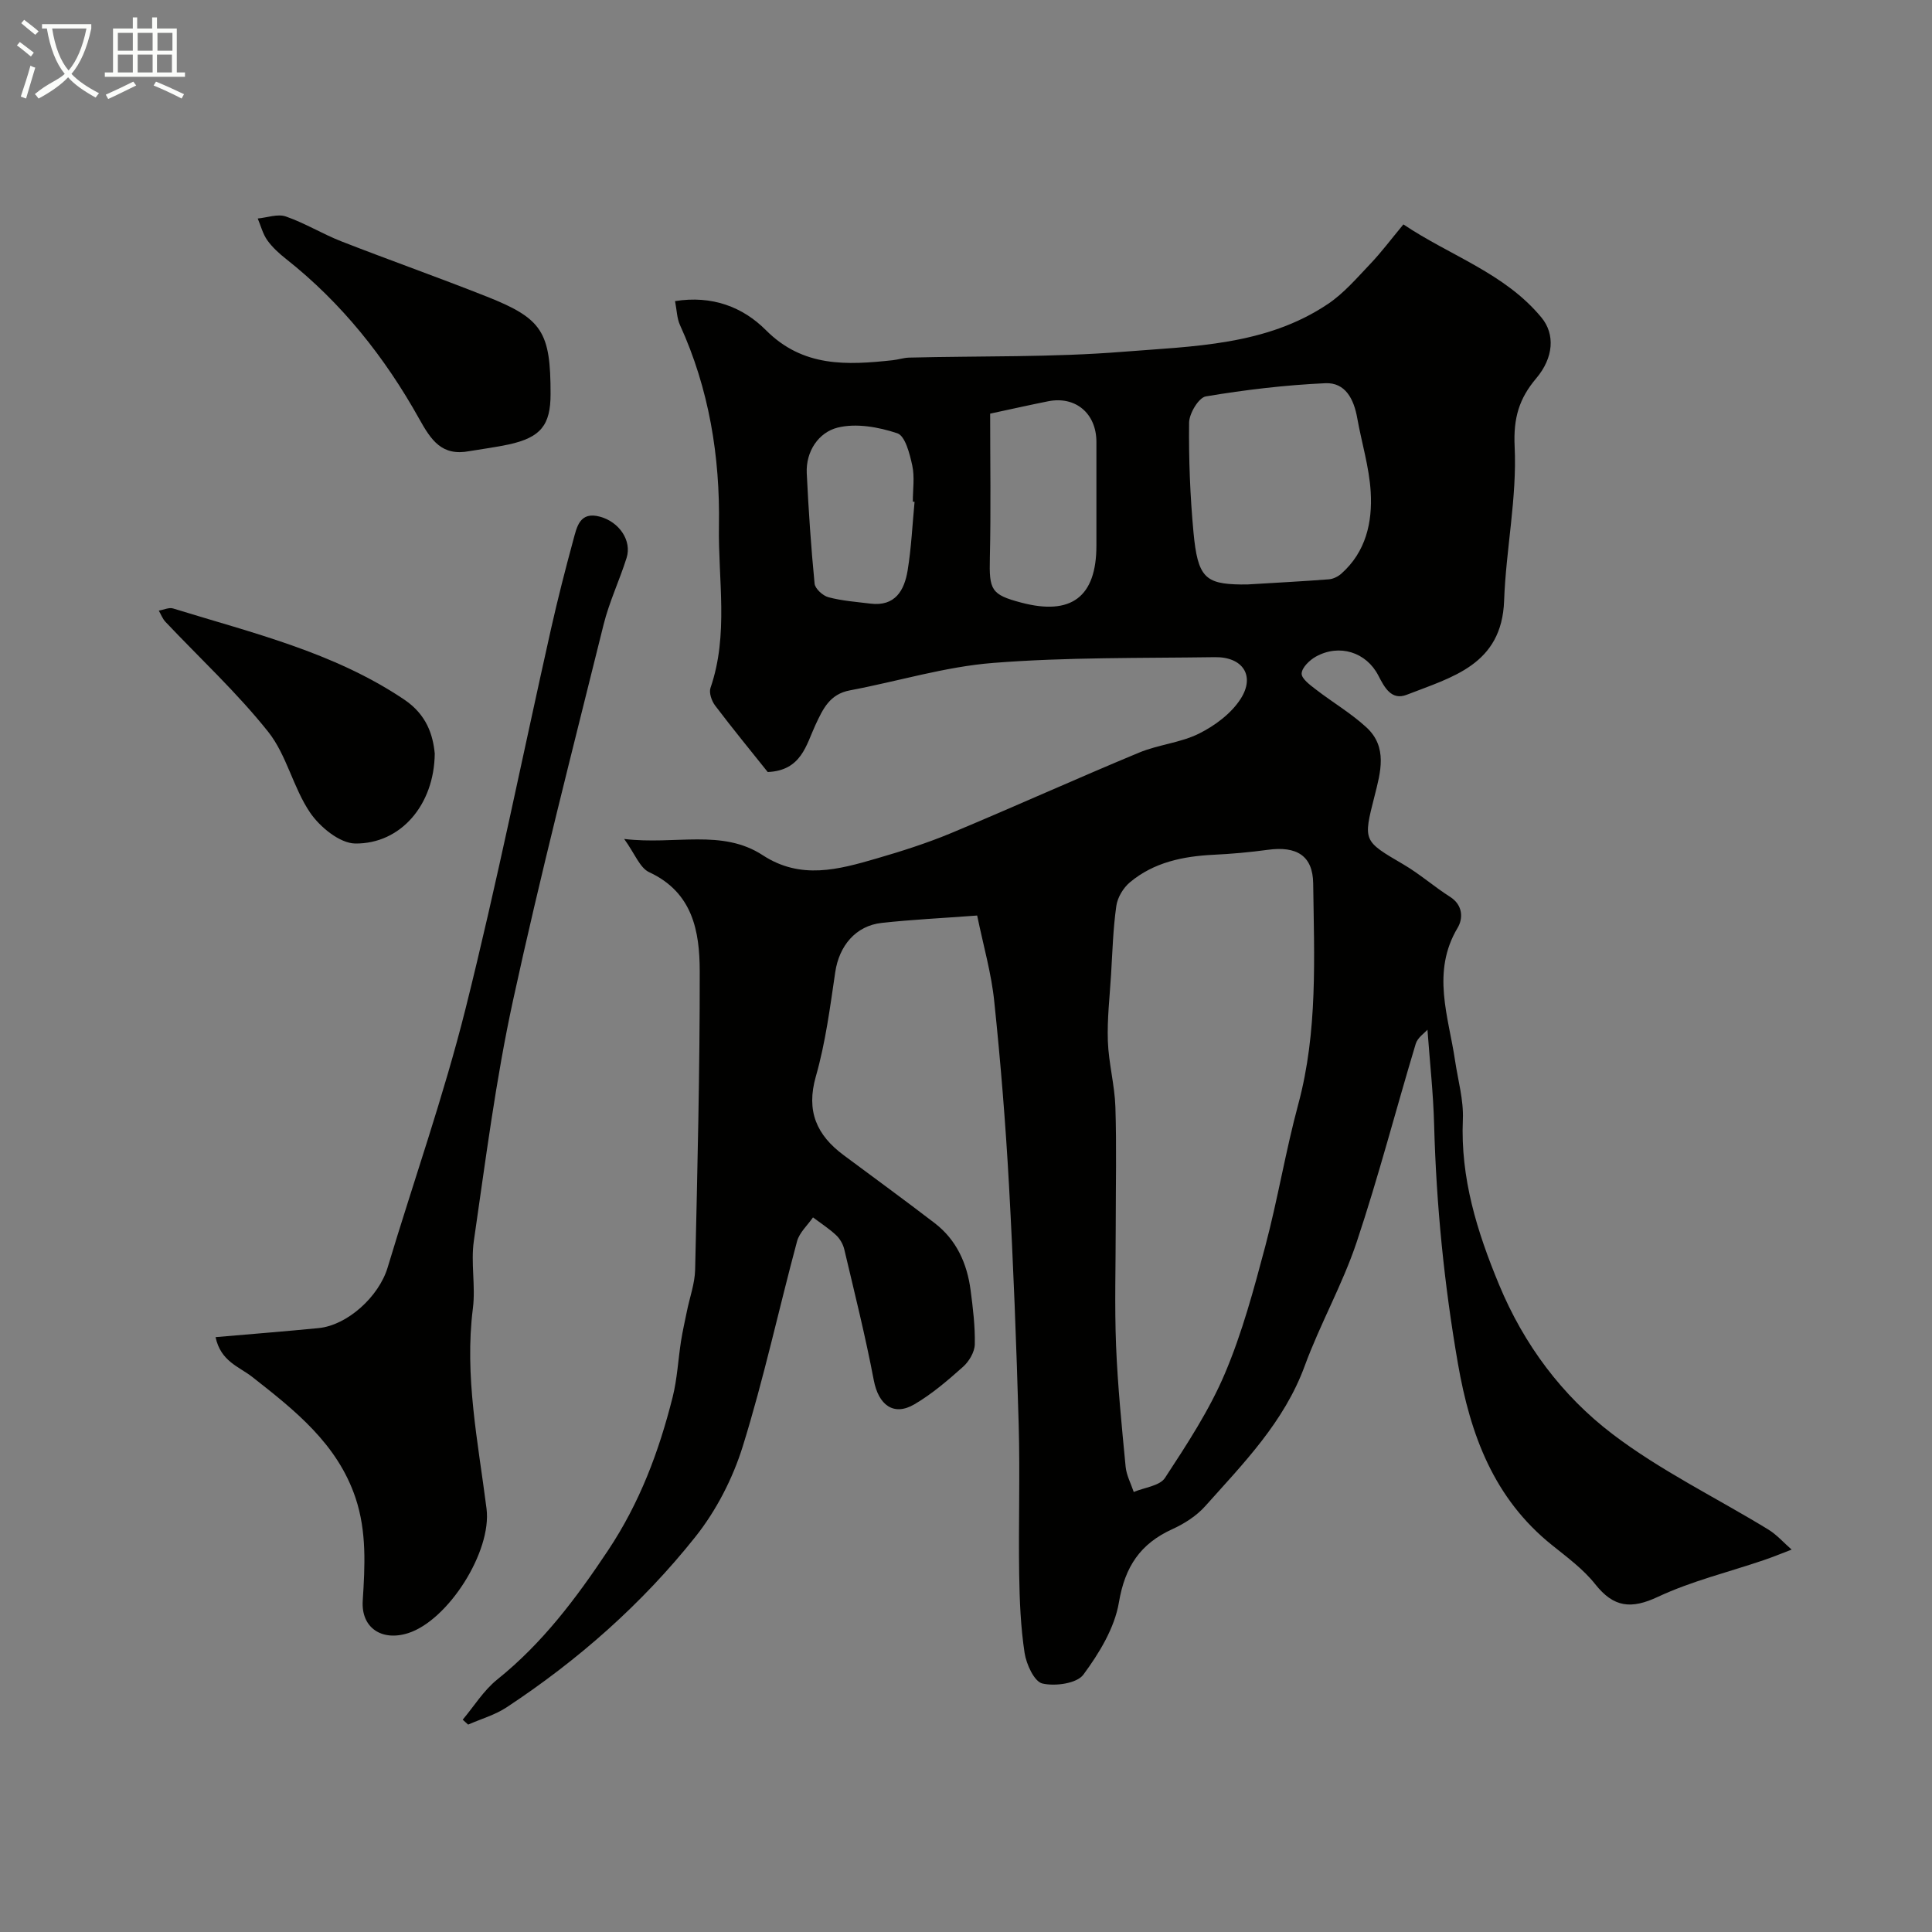 <svg enable-background="new 0 0 400 400" viewBox="0 0 400 400" xmlns="http://www.w3.org/2000/svg"><rect x="0" y="0" width="400" height="400" fill="#808080" stroke="none"/><path d="m6.4 11.7c-1-.8-1.9-1.6-2.9-2.3l.6-.7c.9.7 1.9 1.4 2.9 2.2zm-2.1 8.3c.7-2.1 1.4-4.2 2-6.4.2.1.6.3 1 .4-.7 2.3-1.3 4.4-1.9 6.4zm3-12.8c-1.1-.9-2.1-1.7-2.9-2.4l.6-.7c1 .8 2 1.5 3 2.4zm1.4-1.3v-.9h10.2v.9c-.9 4.2-2.3 7.3-4.1 9.4 1.3 1.4 3.2 2.7 5.7 4-.2.2-.4.5-.7.9-2.5-1.4-4.4-2.7-5.7-4.2-1.4 1.5-3.5 3-6.1 4.4 0 0 0 0-.1-.1-.3-.4-.5-.7-.7-.8 2.7-2.3 4.7-2.8 6.2-4.2-1.8-2.2-3-5.3-3.7-9.4zm9.2 0h-7.1c.6 3.8 1.7 6.7 3.4 8.7 1.7-2 2.9-4.8 3.7-8.7z" fill="#fbfcfa"/><path d="m31.6 3.6h.9v2.3h4.1v9.1h1.7v.9h-16.6v-.9h1.7v-9.1h4.1v-2.3h.9v2.3h3.1v-2.3zm-4 13.3.6.8c-1.9.9-3.8 1.9-5.8 2.8-.2-.3-.3-.6-.5-.9 2-.9 3.9-1.8 5.7-2.7zm-3.2-10.1v3.7h3.1v-3.7zm0 4.5v3.7h3.1v-3.7zm4.1-4.5v3.7h3.1v-3.7zm0 4.5v3.7h3.1v-3.7zm9.1 9.1c-2.1-1.1-4.1-2-5.8-2.7l.5-.8c2.2.9 4.1 1.8 5.8 2.6zm-1.9-13.6h-3.1v3.7h3.1zm-3.2 4.5v3.7h3.1v-3.7z" fill="#fbfcfa"/><g fill="#010100"><path d="m202.31 189.55c-7.31.55-13.56.84-19.78 1.53-5.4.6-8.8 4.78-9.6 10.18-1.07 7.25-2.01 14.59-4.02 21.61-2.05 7.19.18 12.14 5.74 16.28 6.29 4.68 12.63 9.3 18.85 14.07 4.53 3.47 6.72 8.35 7.45 13.88.49 3.73.95 7.51.87 11.25-.04 1.58-1.18 3.51-2.42 4.62-3.17 2.83-6.45 5.65-10.09 7.78-4.32 2.53-7.43.11-8.4-4.98-1.73-9.09-3.98-18.09-6.11-27.1-.25-1.07-.9-2.2-1.7-2.95-1.46-1.36-3.17-2.46-4.78-3.67-1.13 1.64-2.81 3.13-3.3 4.95-3.8 14.13-6.89 28.47-11.23 42.42-2.07 6.67-5.5 13.34-9.84 18.79-11.02 13.85-24.26 25.52-39.07 35.28-2.4 1.58-5.3 2.4-7.96 3.57-.37-.34-.75-.68-1.12-1.02 2.35-2.79 4.33-6.05 7.13-8.3 9.37-7.52 16.33-16.78 22.97-26.76 6.59-9.91 10.53-20.48 13.36-31.71.95-3.78 1.14-7.75 1.74-11.62.33-2.08.8-4.13 1.22-6.19.58-2.86 1.63-5.71 1.7-8.57.47-20.6.98-41.2.95-61.8-.01-8.26-1.43-16.32-10.46-20.51-1.95-.9-2.97-3.83-5.18-6.88 10.62 1.27 20.25-2.15 28.7 3.37 7.85 5.13 15.69 2.96 23.56.67 5.24-1.52 10.47-3.19 15.49-5.28 12.99-5.42 25.83-11.23 38.83-16.63 4.01-1.67 8.61-2.04 12.46-3.96 3.28-1.64 6.65-4.15 8.59-7.18 3.07-4.78.43-8.72-5.34-8.63-15.3.22-30.65-.01-45.89 1.19-9.97.78-19.76 3.82-29.66 5.68-4.17.78-5.56 3.78-7.14 7.16-1.92 4.13-2.9 9.45-9.88 9.75-3.4-4.26-7.24-8.94-10.89-13.76-.72-.95-1.31-2.65-.96-3.66 3.8-11.03 1.56-22.38 1.75-33.56.24-14.33-2.04-28.35-8.07-41.57-.64-1.4-.65-3.09-1.02-4.95 7.66-1.22 14.02 1.2 18.82 6.02 7.69 7.72 16.78 7.24 26.25 6.22 1.14-.12 2.25-.51 3.39-.54 14.77-.37 29.59-.03 44.29-1.21 14.54-1.16 29.61-1.28 42.43-9.9 3.3-2.22 6-5.39 8.78-8.31 2.26-2.37 4.23-5.02 6.84-8.16 9.69 6.52 20.97 10.06 28.59 19.29 2.83 3.43 2.54 8.29-1.1 12.59-3.53 4.18-4.74 8.19-4.46 14.11.51 10.58-1.8 21.27-2.18 31.93-.47 13.29-10.82 15.81-20.15 19.46-3.19 1.25-4.63-1.54-5.89-3.98-2.49-4.84-8.08-6.62-12.94-3.91-1.3.72-2.88 2.26-2.94 3.48-.05 1.07 1.74 2.39 2.94 3.31 3.45 2.67 7.28 4.91 10.48 7.86 4.43 4.08 2.92 9.3 1.67 14.24-2.38 9.34-2.36 9.24 6.02 14.15 3.36 1.97 6.33 4.6 9.62 6.69 2.72 1.73 2.69 4.52 1.58 6.39-5.5 9.19-1.9 18.35-.54 27.55.6 4.04 1.78 8.12 1.61 12.14-.52 12.14 2.93 23.21 7.5 34.23 5.15 12.42 13.04 22.96 23.44 30.89 9.98 7.61 21.5 13.19 32.28 19.78 1.8 1.1 3.24 2.77 4.85 4.17-1.94.74-3.86 1.53-5.83 2.2-7.3 2.48-14.9 4.32-21.84 7.57-5.56 2.61-9.17 2.22-12.99-2.6-2.46-3.11-5.8-5.57-8.94-8.09-12.06-9.67-16.92-22.82-19.49-37.58-2.85-16.41-4.48-32.85-4.93-49.47-.17-6.48-.89-12.94-1.38-19.67-.6.69-2.05 1.64-2.43 2.92-4.12 13.67-7.7 27.51-12.22 41.04-2.93 8.77-7.57 16.95-10.76 25.64-4.26 11.63-12.66 20.15-20.6 29.04-1.79 2.01-4.3 3.62-6.78 4.75-6.66 3.02-9.84 7.77-11.09 15.17-.89 5.3-4.08 10.53-7.36 14.97-1.35 1.83-5.85 2.45-8.49 1.83-1.68-.4-3.32-3.98-3.68-6.33-.81-5.36-1.04-10.83-1.12-16.27-.16-10.33.19-20.67-.1-31-.47-16.54-1.1-33.08-2.01-49.6-.7-12.65-1.72-25.3-3.04-37.9-.57-5.8-2.22-11.47-3.55-17.9zm28.69 64.1c0 8.32-.26 16.65.07 24.96.34 8.37 1.18 16.72 1.98 25.06.17 1.78 1.1 3.49 1.68 5.23 2.21-.94 5.38-1.25 6.47-2.92 4.54-6.94 9.17-13.99 12.39-21.58 3.59-8.45 6-17.46 8.37-26.37 2.58-9.72 4.21-19.69 6.83-29.4 4.07-15.09 3.29-30.44 3.09-45.75-.08-5.75-3.46-7.74-9.36-6.94-3.74.51-7.51.85-11.27 1.03-6.32.31-12.36 1.56-17.31 5.7-1.38 1.15-2.58 3.15-2.82 4.91-.67 4.71-.8 9.5-1.09 14.26-.28 4.57-.82 9.16-.66 13.72.16 4.55 1.41 9.07 1.56 13.62.26 8.15.07 16.31.07 24.47zm27.35-132.65c5.95-.36 11.37-.64 16.79-1.06.89-.07 1.89-.57 2.57-1.17 5.08-4.51 6.45-10.61 6.08-16.9-.3-5.14-1.88-10.21-2.79-15.32-.69-3.88-2.44-7.4-6.61-7.21-8.28.38-16.56 1.36-24.73 2.73-1.48.25-3.45 3.53-3.47 5.43-.09 7.58.21 15.19.91 22.73.87 9.27 2.42 10.68 9.8 10.78.65 0 1.32-.01 1.45-.01zm-53.35-35.36c0 10.01.17 19.93-.06 29.84-.16 6.68.25 7.63 6.48 9.28 10.38 2.75 15.58-1.18 15.58-11.79 0-7.17.01-14.33 0-21.5-.01-5.88-4.33-9.52-9.99-8.39-3.51.7-7 1.48-12.01 2.56zm-15.65 18.26c-.12-.01-.24-.02-.36-.04 0-2.49.4-5.08-.11-7.46-.53-2.43-1.46-6.14-3.09-6.69-3.88-1.3-8.55-2.14-12.4-1.17-3.86.98-6.58 4.85-6.36 9.46.37 7.62.88 15.23 1.62 22.82.1 1.06 1.7 2.52 2.87 2.83 2.81.75 5.77.96 8.67 1.32 5.16.64 7.05-2.74 7.73-6.89.76-4.67.98-9.44 1.43-14.18z"/><path d="m44.63 276.84c7.62-.66 14.48-1.2 21.32-1.87 5.99-.58 12.5-6.54 14.3-12.53 5.37-17.86 11.6-35.5 16.13-53.57 6.52-26.05 11.81-52.41 17.69-78.61 1.39-6.18 2.96-12.33 4.62-18.44.74-2.7 1.31-6.01 5.55-4.84 3.98 1.09 6.61 4.97 5.49 8.52-1.46 4.64-3.59 9.1-4.76 13.8-6.42 25.9-13.08 51.75-18.75 77.81-3.57 16.41-5.69 33.14-8.11 49.77-.67 4.57.38 9.38-.2 13.97-1.78 14.05 1.07 27.71 2.82 41.49 1.13 8.9-7.94 23.13-16.22 25.78-5.43 1.74-9.77-1.07-9.41-6.7.46-7.2.84-14.3-1.48-21.26-3.76-11.25-12.61-18.19-21.43-25.11-2.72-2.12-6.49-3.18-7.56-8.21z"/><path d="m97.21 93.4c-5.75 1.1-7.95-2.26-10.44-6.72-7.08-12.7-16.04-23.98-27.55-33.07-1.43-1.13-2.83-2.4-3.88-3.87-.93-1.31-1.34-2.99-1.98-4.5 1.96-.18 4.13-1.01 5.82-.42 3.96 1.37 7.6 3.63 11.52 5.16 9.99 3.9 20.12 7.48 30.09 11.43 11.52 4.56 13.21 7.34 13.2 20.18 0 6.44-2.05 8.97-8.61 10.42-2.69.58-5.44.93-8.17 1.39z"/><path d="m90.01 156.01c-.1 10.62-7.05 18.73-16.46 18.63-3.21-.04-7.32-3.41-9.35-6.4-3.51-5.16-4.84-11.9-8.66-16.71-6.45-8.11-14.15-15.23-21.29-22.79-.6-.64-.92-1.53-1.37-2.31.99-.17 2.11-.72 2.97-.45 16.4 5.07 33.21 9.03 47.81 18.84 4.71 3.15 5.98 7.38 6.35 11.19z"/></g></svg>